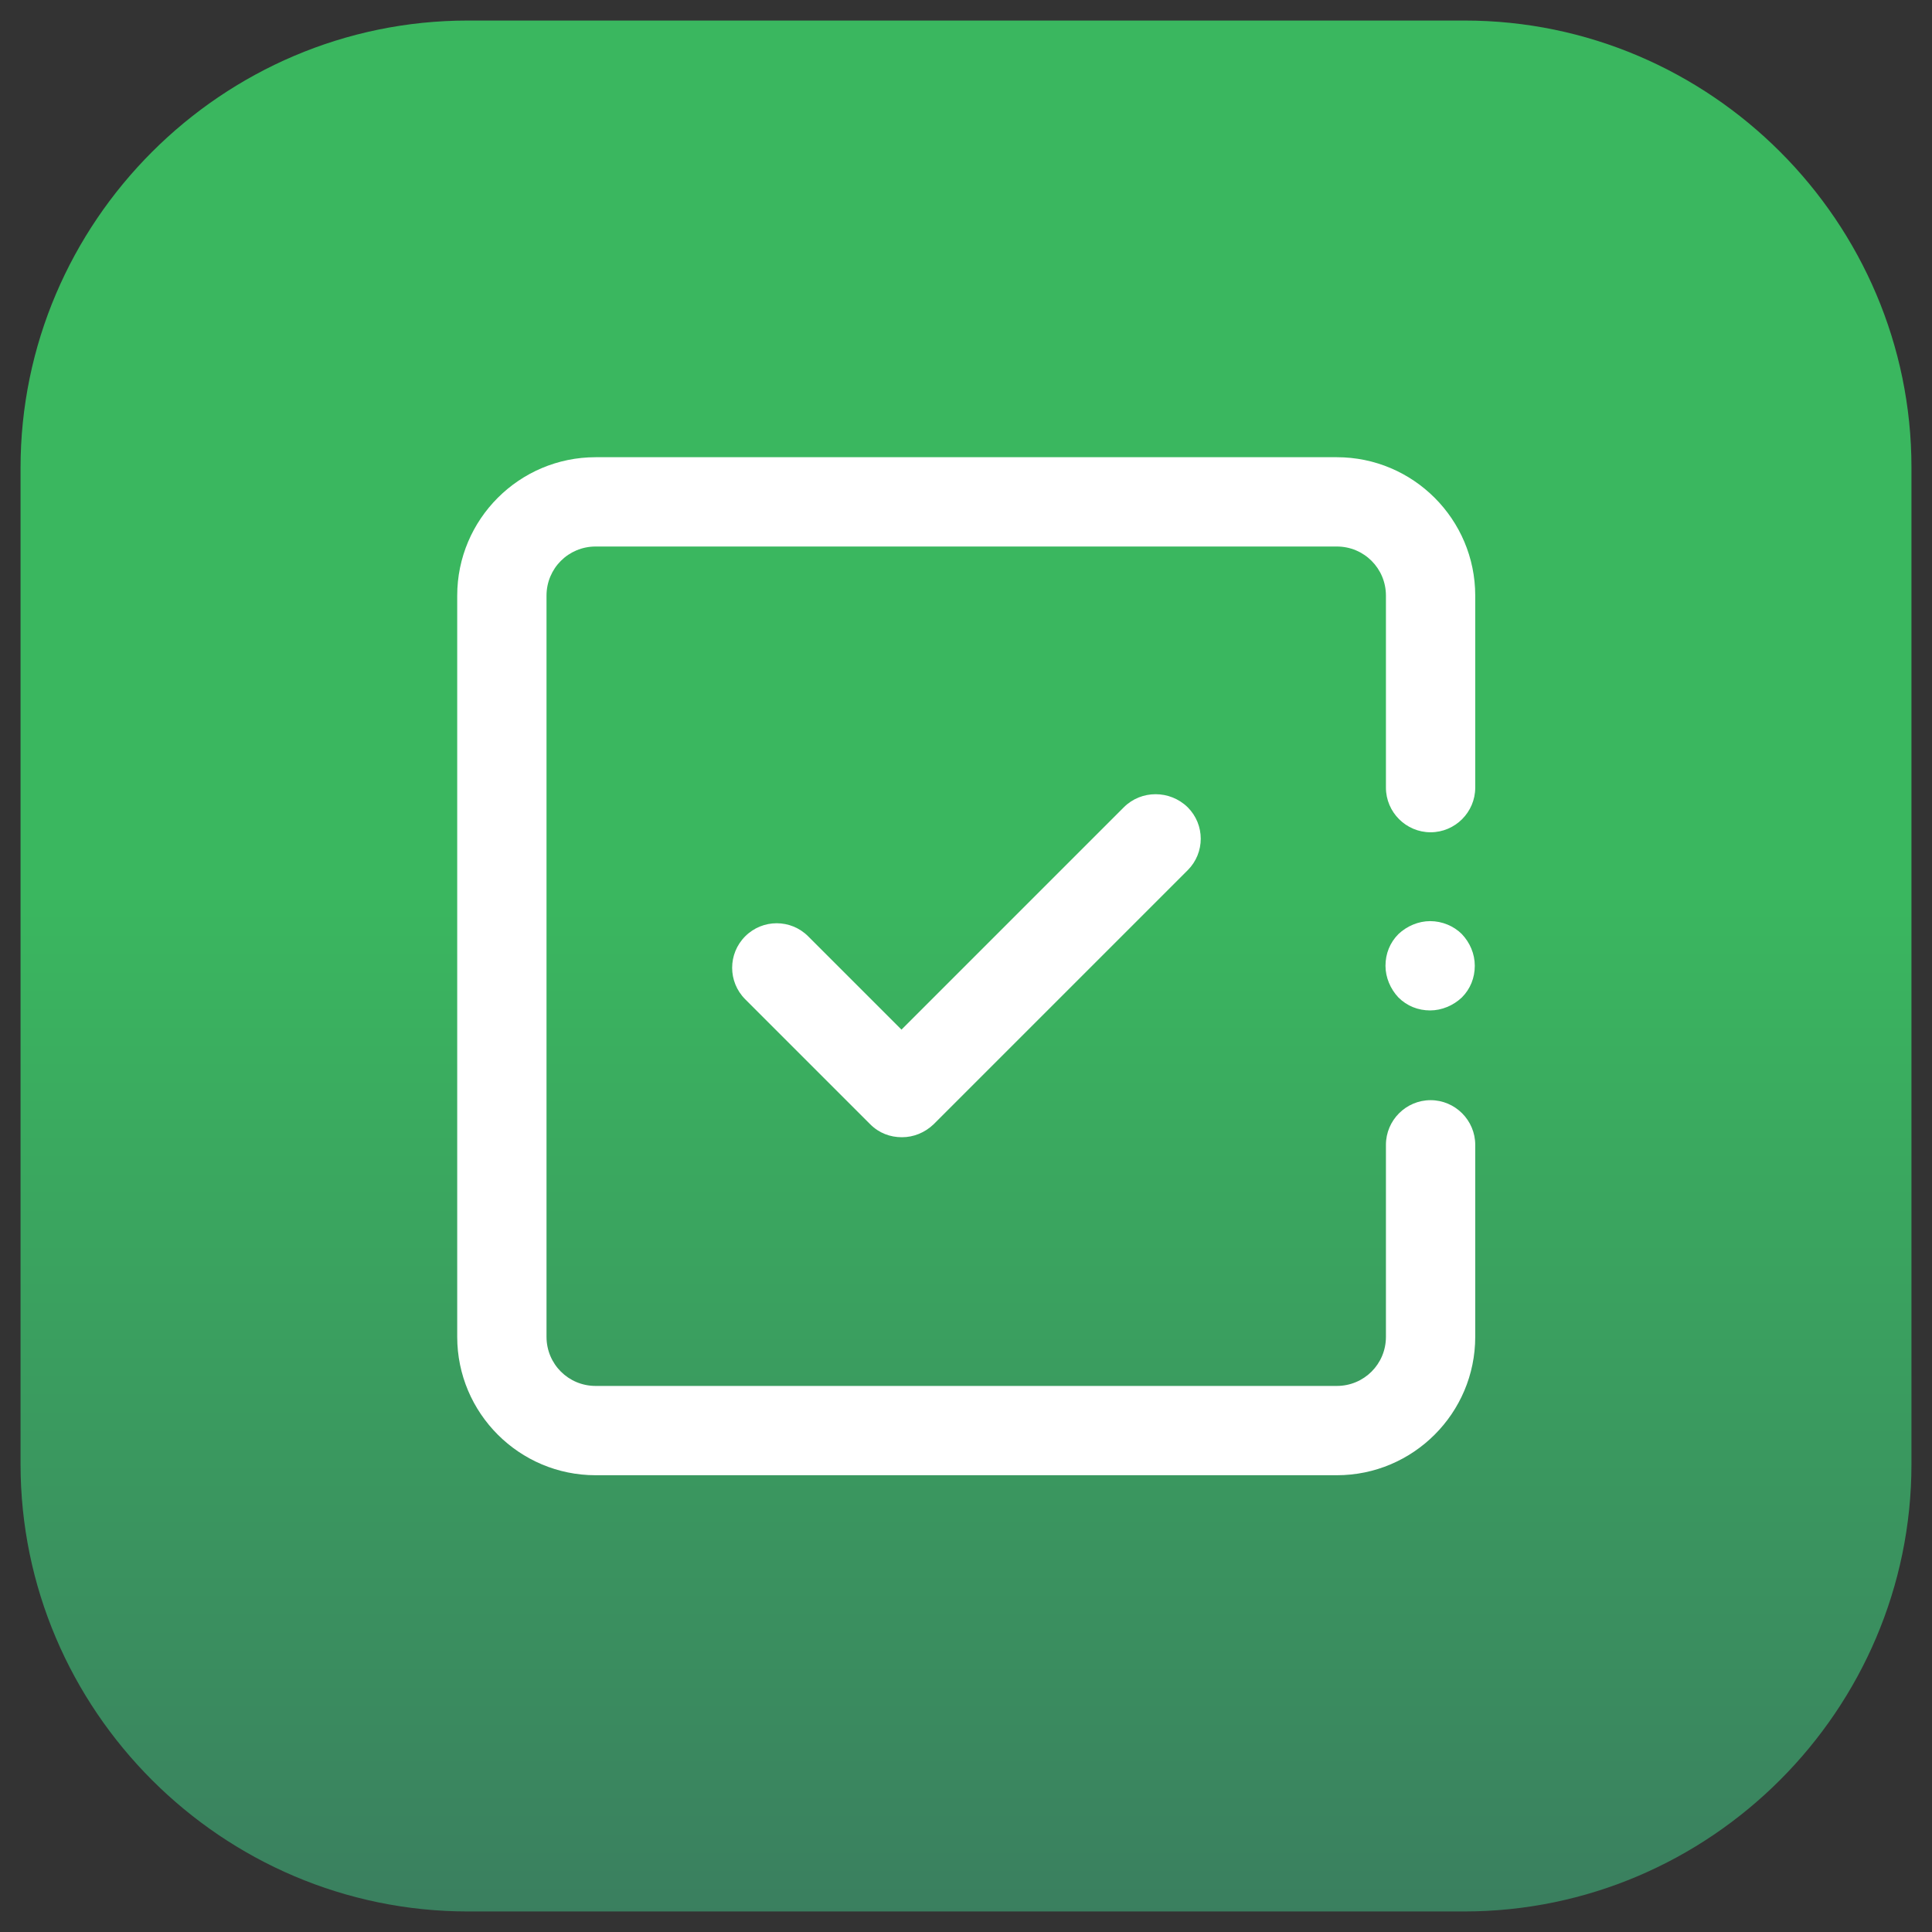 <?xml version="1.0" encoding="utf-8"?>
<!-- Generator: Adobe Illustrator 22.0.0, SVG Export Plug-In . SVG Version: 6.00 Build 0)  -->
<svg version="1.1" id="Layer_1" xmlns="http://www.w3.org/2000/svg" xmlns:xlink="http://www.w3.org/1999/xlink" x="0px" y="0px"
	 viewBox="0 0 432.7 432.7" style="enable-background:new 0 0 432.7 432.7;" xml:space="preserve">
<rect x="0" y="0" width="432.7" height="432.7" fill="#333333" stroke="none"/>
<style type="text/css">
	.st0{fill:url(#SVGID_1_);}
	.st1{fill:#FFFFFF;}
</style>
<linearGradient id="SVGID_1_" gradientUnits="userSpaceOnUse" x1="216.35" y1="435.325" x2="216.35" y2="-2.246" gradientTransform="matrix(1 0 0 -1 0 431.213)">
	<stop  offset="0.465" style="stop-color:#3AB75F"/>
	<stop  offset="1" style="stop-color:#3A7E5F"/>
</linearGradient>
<path class="st0" d="M327.9,428.1H104.8C49.7,428.1,4.6,383,4.6,327.9V104.8C4.6,49.7,49.7,4.6,104.8,4.6H328
	c55.1,0,100.1,45.1,100.1,100.1v223.2C428.1,383,383,428.1,327.9,428.1z"/>
<path id="XMLID_938_" class="st1" d="M251.7,180.8l-49.8,49.8L181,209.7c-3.9-3.9-10.2-3.9-14.1,0c-3.9,3.9-3.9,10.2,0,14.1l28,28
	c2,2,4.5,2.9,7.1,2.9s5.1-1,7.1-2.9l56.9-56.9c3.9-3.9,3.9-10.2,0-14.1C262,176.9,255.6,176.9,251.7,180.8z"/>
<g>
	<path id="XMLID_1_" class="st1" d="M102.4,133.4v166c0,17.1,13.9,31,31,31h166c17.1,0,31-13.9,31-31v-43c0-5.5-4.5-10-10-10
		s-10,4.5-10,10v43c0,6.1-4.9,11-11,11h-166c-6.1,0-11-4.9-11-11v-166c0-6.1,4.9-11,11-11h166c6.1,0,11,4.9,11,11v43
		c0,5.5,4.5,10,10,10s10-4.5,10-10v-43c0-17.1-13.9-31-31-31h-166C116.3,102.4,102.4,116.3,102.4,133.4z"/>
	<path id="XMLID_1012_" class="st1" d="M320.3,206.3c-2.6,0-5.2,1.1-7.1,2.9c-1.9,1.9-2.9,4.4-2.9,7.1c0,2.6,1.1,5.2,2.9,7.1
		c1.9,1.9,4.4,2.9,7.1,2.9c2.6,0,5.2-1.1,7.1-2.9c1.9-1.9,2.9-4.4,2.9-7.1s-1.1-5.2-2.9-7.1C325.6,207.4,323,206.3,320.3,206.3z"/>
</g>
</svg>
